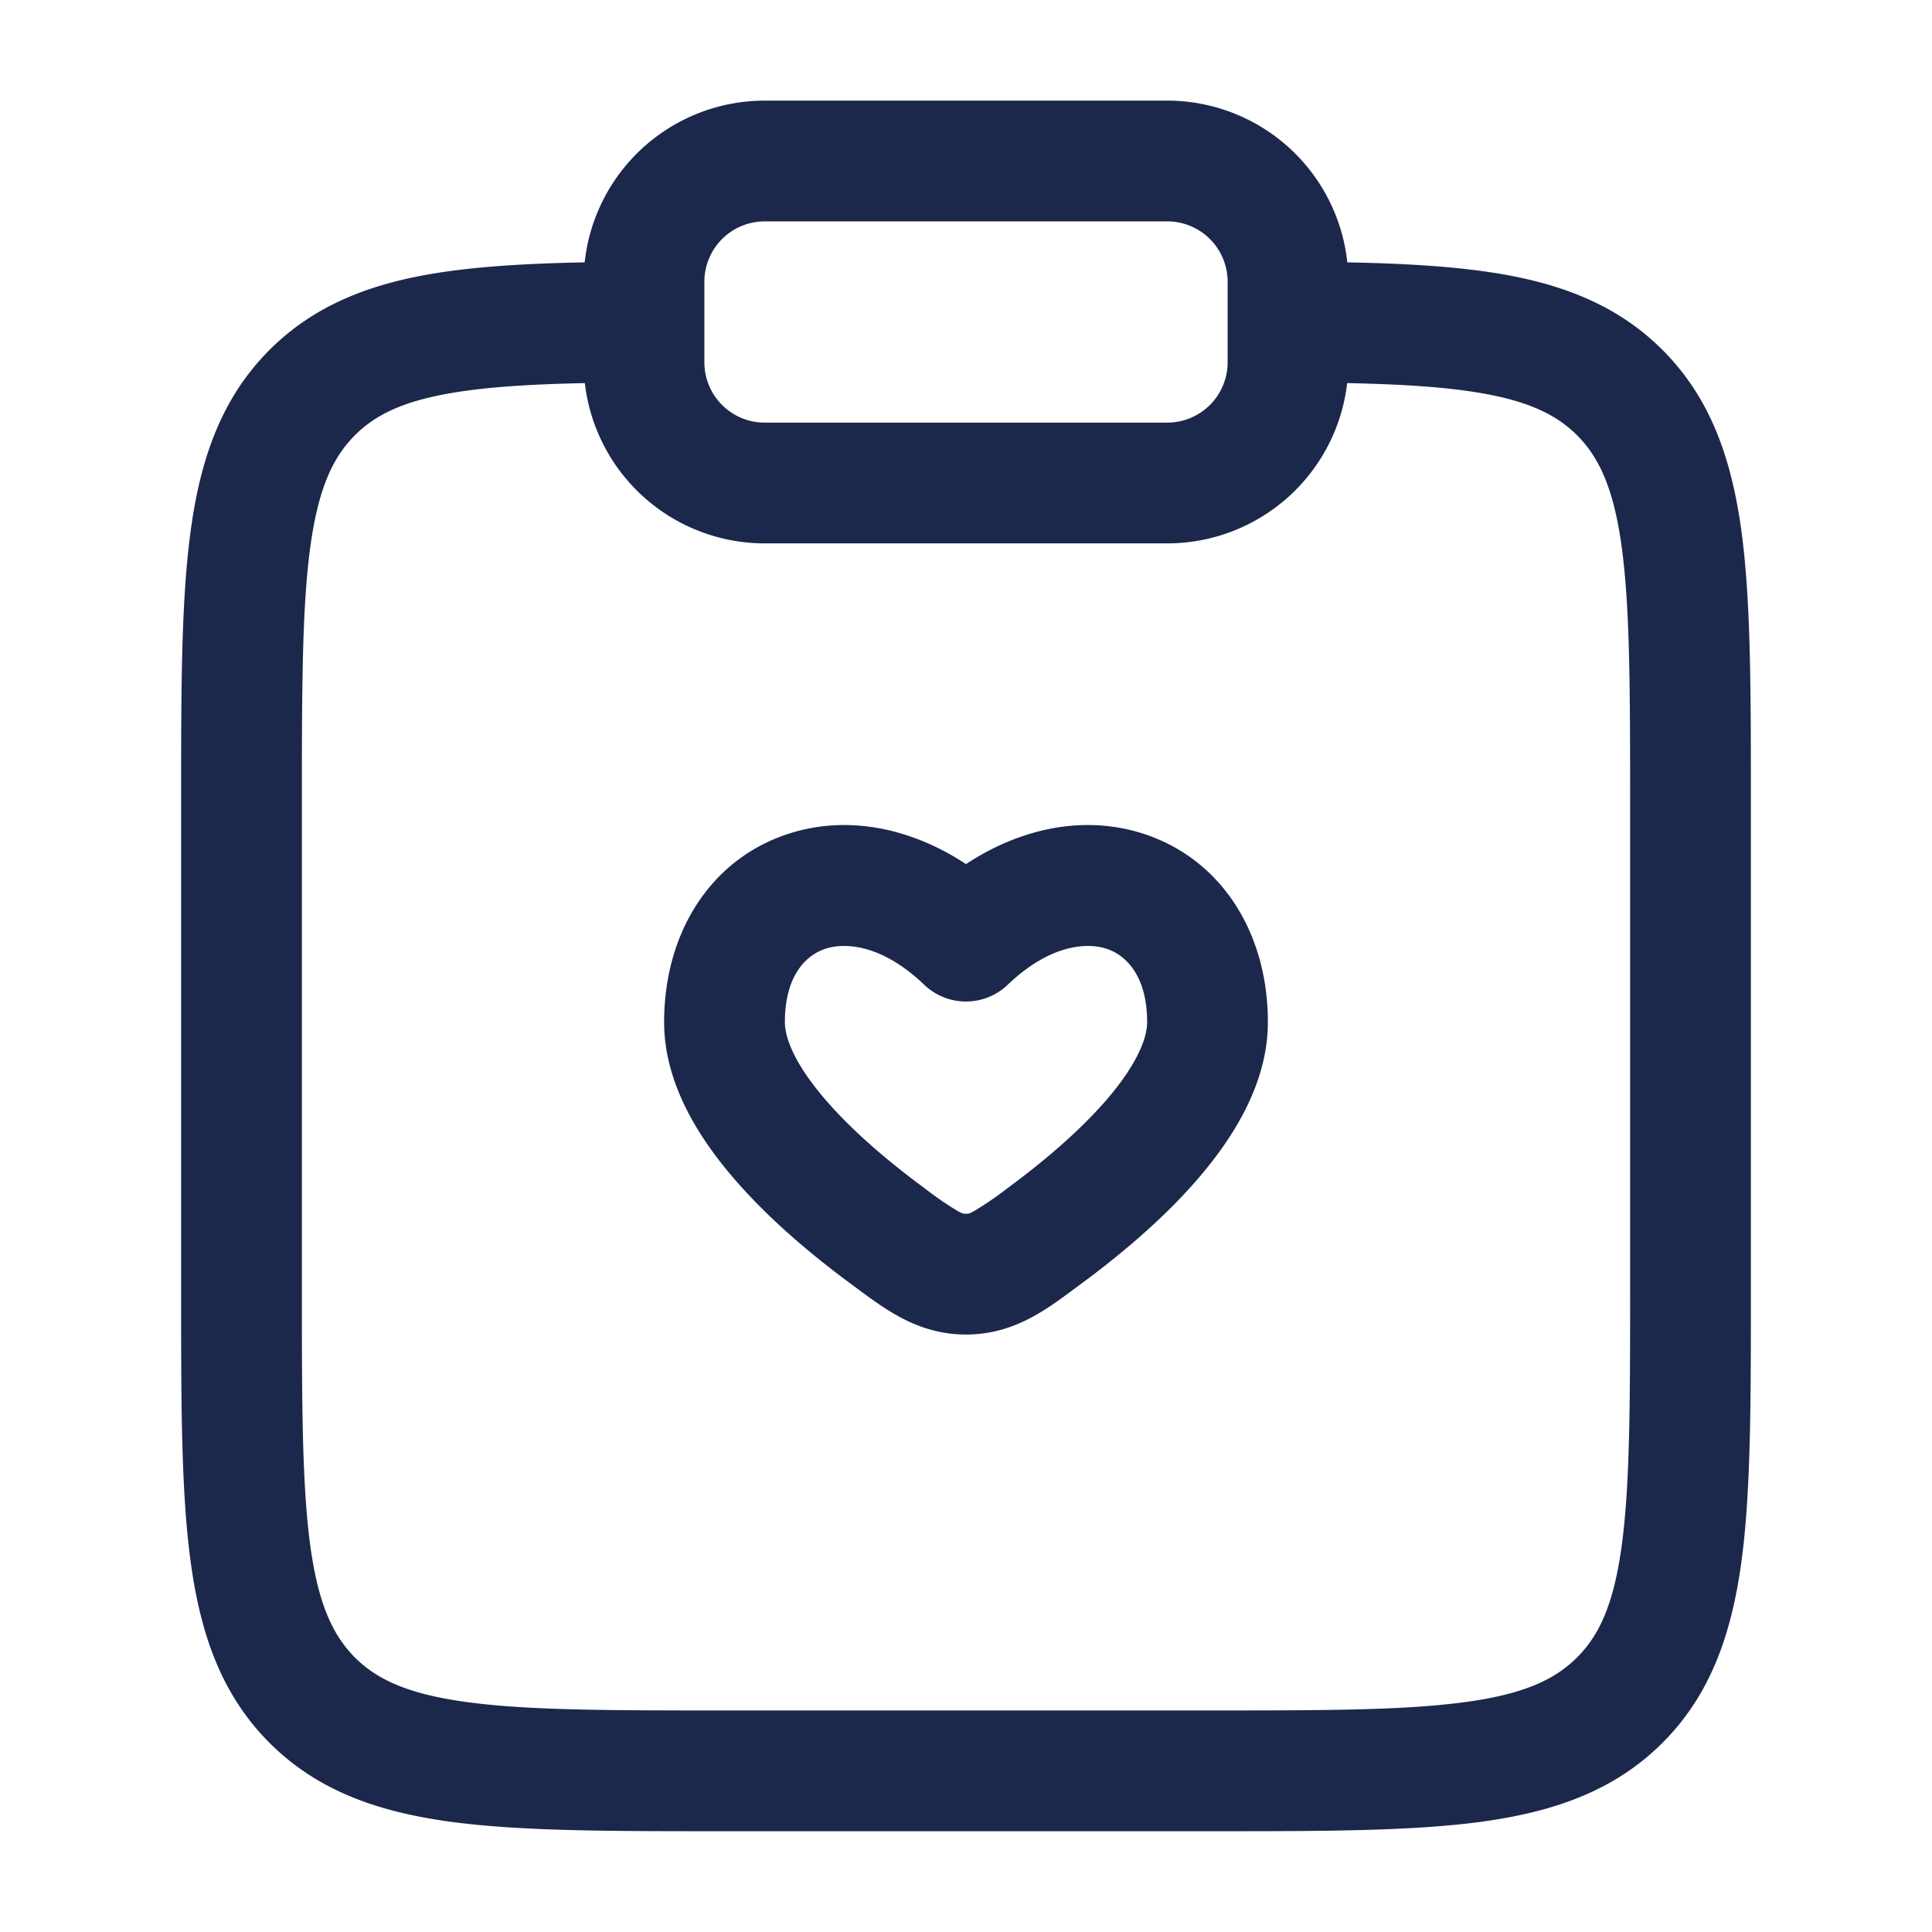 <svg xmlns="http://www.w3.org/2000/svg" width="24" height="24" fill="none">
  <path fill="#1C274C" fill-rule="evenodd" d="M7.263 3.259A2.25 2.25 0 0 1 9.5 1.25h5a2.25 2.25 0 0 1 2.237 2.009c.763.015 1.423.055 1.987.158.758.14 1.403.405 1.928.93.602.602.86 1.36.982 2.26.116.866.116 1.969.116 3.336v6.11c0 1.368 0 2.47-.116 3.337-.122.9-.38 1.658-.982 2.26-.602.602-1.36.86-2.26.982-.867.116-1.97.116-3.337.116h-6.11c-1.367 0-2.47 0-3.337-.116-.9-.121-1.658-.38-2.26-.982-.602-.602-.86-1.36-.981-2.26-.117-.867-.117-1.97-.117-3.337v-6.11c0-1.367 0-2.47.117-3.336.12-.9.38-1.658.981-2.26.525-.525 1.17-.79 1.928-.93.564-.103 1.224-.143 1.987-.158Zm.002 1.5c-.718.015-1.272.052-1.718.134-.566.104-.895.27-1.138.514-.277.277-.457.666-.556 1.4-.101.755-.103 1.756-.103 3.191v6c0 1.436.002 2.437.103 3.192.099.734.28 1.122.556 1.4.277.276.665.457 1.4.555.754.102 1.756.103 3.191.103h6c1.435 0 2.436-.001 3.192-.103.734-.098 1.122-.279 1.399-.556.277-.276.457-.665.556-1.399.101-.755.103-1.756.103-3.192v-6c0-1.435-.002-2.436-.103-3.192-.099-.733-.28-1.122-.556-1.399-.244-.243-.572-.41-1.138-.514-.446-.082-1-.119-1.718-.134A2.25 2.25 0 0 1 14.5 6.75h-5a2.25 2.25 0 0 1-2.235-1.99ZM9.5 2.75a.75.75 0 0 0-.75.75v1c0 .414.336.75.75.75h5a.75.75 0 0 0 .75-.75v-1a.75.75 0 0 0-.75-.75h-5Zm.742 9.04c-.23.08-.492.33-.492.907 0 .214.141.545.51.971.348.403.809.786 1.226 1.093a4 4 0 0 0 .42.288c.054.029.07.029.094.029.024 0 .04 0 .094-.03a4 4 0 0 0 .42-.287c.417-.307.878-.69 1.227-1.093.368-.426.509-.757.509-.971 0-.576-.263-.827-.492-.907-.25-.088-.714-.06-1.24.443a.75.75 0 0 1-1.037 0c-.525-.503-.989-.531-1.24-.443ZM12 10.734c-.716-.471-1.525-.616-2.254-.36-.934.327-1.496 1.226-1.496 2.323 0 .77.441 1.45.875 1.952.453.525 1.014.984 1.474 1.321l.07.052c.352.26.752.556 1.331.556.58 0 .98-.296 1.33-.556l.07-.052c.46-.337 1.022-.796 1.475-1.32.434-.502.875-1.183.875-1.953 0-1.097-.563-1.996-1.496-2.323-.729-.256-1.538-.111-2.254.36Z" clip-rule="evenodd"/>
</svg>
